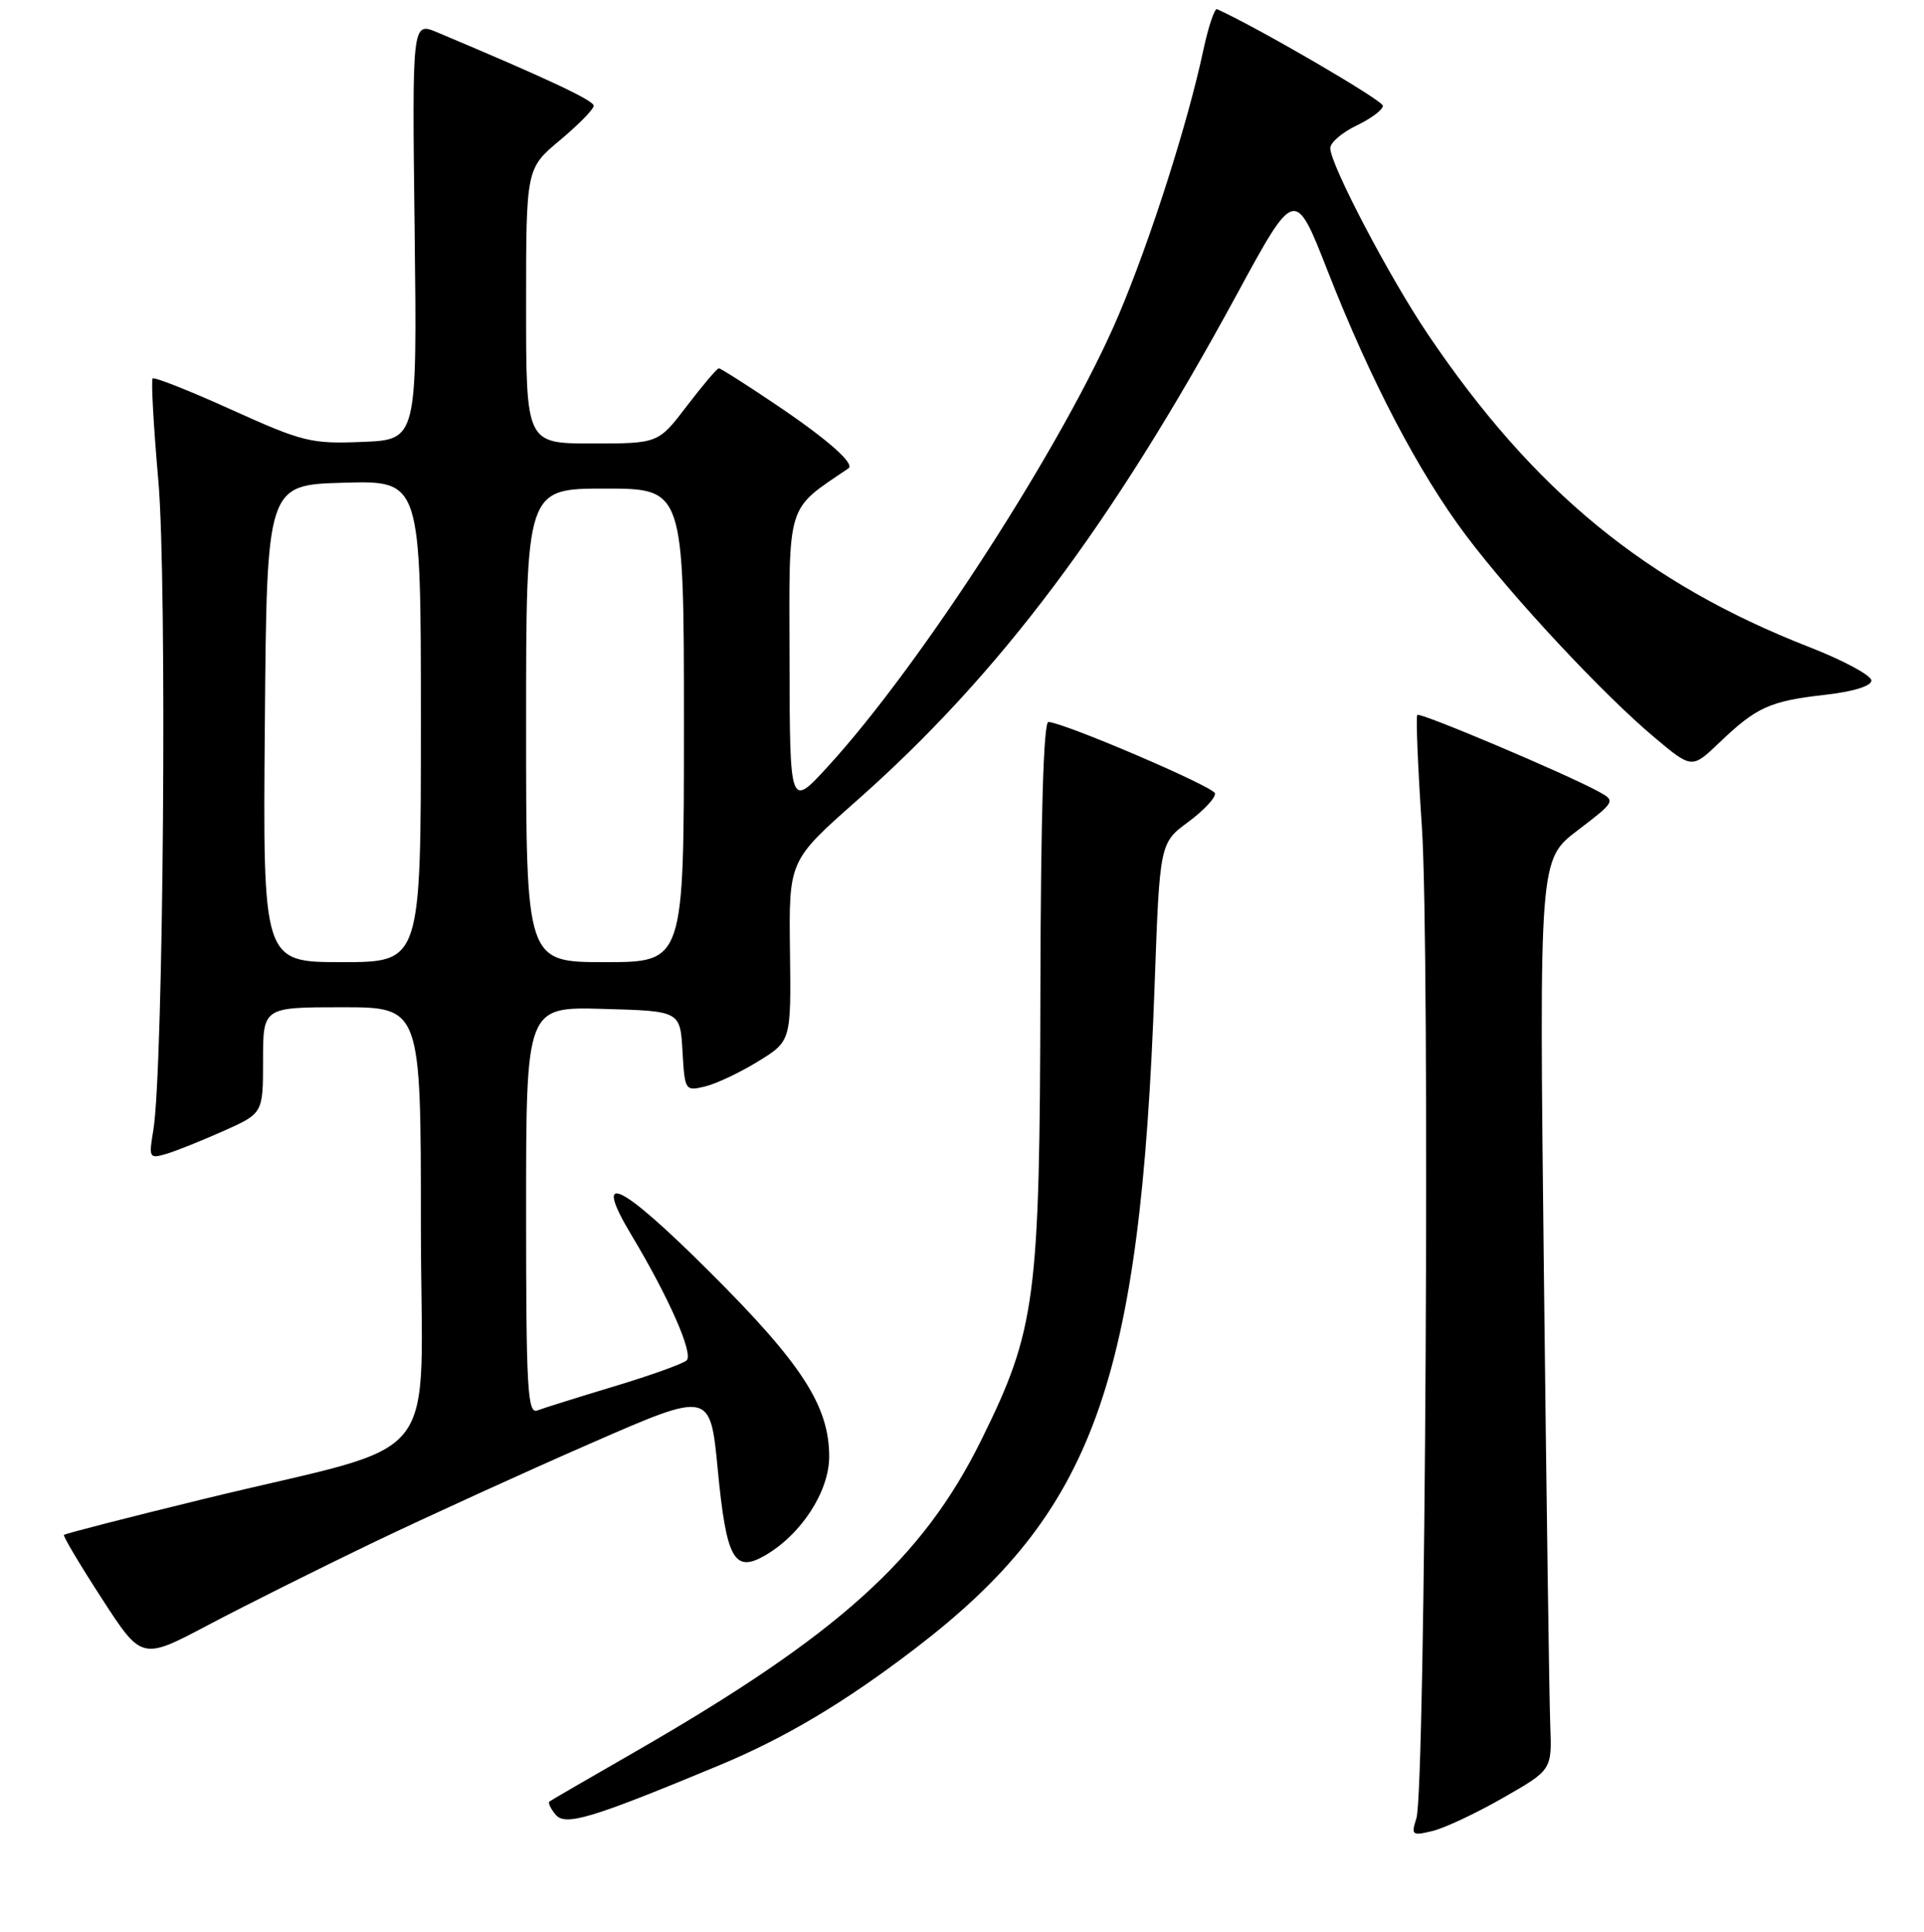 <?xml version="1.0" encoding="UTF-8" standalone="no"?>
<!DOCTYPE svg PUBLIC "-//W3C//DTD SVG 1.1//EN" "http://www.w3.org/Graphics/SVG/1.1/DTD/svg11.dtd" >
<svg xmlns="http://www.w3.org/2000/svg" xmlns:xlink="http://www.w3.org/1999/xlink" version="1.1" viewBox="0 0 256 257">
 <g >
 <path fill="currentColor"
d=" M 200.00 239.17 C 206.50 235.46 206.50 235.46 206.27 229.48 C 206.14 226.19 205.76 198.94 205.42 168.93 C 204.80 114.36 204.80 114.36 209.91 110.47 C 214.92 106.65 214.97 106.55 212.76 105.34 C 208.47 102.98 188.94 94.72 188.58 95.11 C 188.38 95.32 188.65 102.03 189.19 110.00 C 190.28 126.30 189.67 238.14 188.46 241.90 C 187.74 244.14 187.88 244.25 190.59 243.59 C 192.19 243.21 196.43 241.22 200.00 239.17 Z  M 95.63 234.88 C 104.46 231.21 112.34 226.52 121.72 219.35 C 145.54 201.15 151.73 184.04 153.63 131.05 C 154.31 112.15 154.31 112.15 158.13 109.33 C 160.23 107.77 161.81 106.06 161.65 105.53 C 161.37 104.60 141.60 96.14 139.50 96.05 C 138.85 96.02 138.48 108.60 138.43 131.75 C 138.35 172.94 137.84 176.84 130.56 191.59 C 122.76 207.38 111.51 217.51 84.50 233.05 C 78.45 236.53 73.32 239.50 73.11 239.66 C 72.89 239.82 73.26 240.61 73.92 241.41 C 75.22 242.97 78.64 241.94 95.63 234.88 Z  M 49.68 205.20 C 56.91 201.74 69.95 195.79 78.66 191.99 C 94.50 185.07 94.50 185.07 95.50 195.49 C 96.64 207.34 97.67 209.26 101.69 206.99 C 106.57 204.21 110.33 198.45 110.33 193.76 C 110.31 187.01 106.68 181.41 94.40 169.18 C 82.40 157.22 78.74 155.51 84.03 164.33 C 88.99 172.60 92.30 180.11 91.36 180.98 C 90.89 181.42 86.56 182.98 81.74 184.43 C 76.92 185.88 72.31 187.33 71.49 187.64 C 70.19 188.14 70.00 184.71 70.00 161.07 C 70.00 133.93 70.00 133.93 80.25 134.22 C 90.50 134.50 90.50 134.50 90.81 139.84 C 91.11 145.09 91.16 145.18 93.81 144.54 C 95.29 144.19 98.47 142.68 100.88 141.20 C 105.26 138.50 105.26 138.50 105.11 126.50 C 104.96 114.50 104.96 114.50 114.01 106.50 C 132.97 89.74 147.88 69.89 164.54 39.22 C 172.30 24.93 172.30 24.93 176.67 36.09 C 182.37 50.65 188.77 62.87 195.08 71.26 C 201.28 79.49 213.38 92.46 220.14 98.11 C 225.12 102.29 225.12 102.29 228.81 98.76 C 233.72 94.07 235.49 93.27 242.80 92.44 C 246.61 92.01 249.00 91.27 249.00 90.53 C 249.00 89.86 245.29 87.86 240.75 86.09 C 219.05 77.62 204.07 65.34 190.00 44.49 C 184.89 36.93 177.00 21.88 177.00 19.71 C 177.00 18.97 178.58 17.62 180.50 16.70 C 182.43 15.78 184.00 14.60 184.00 14.07 C 184.00 13.36 167.49 3.74 161.94 1.22 C 161.61 1.07 160.78 3.54 160.10 6.72 C 158.03 16.42 153.05 32.00 148.84 41.92 C 141.70 58.75 122.59 88.41 110.13 102.00 C 105.09 107.50 105.09 107.50 105.05 87.80 C 105.00 66.53 104.55 67.97 112.89 62.31 C 113.79 61.70 110.12 58.46 103.32 53.88 C 99.35 51.20 95.89 49.00 95.65 49.00 C 95.41 49.00 93.50 51.25 91.40 54.00 C 87.59 59.00 87.59 59.00 78.79 59.00 C 70.00 59.00 70.00 59.00 70.00 40.71 C 70.00 22.42 70.00 22.42 74.50 18.66 C 76.97 16.59 79.00 14.53 79.00 14.07 C 79.00 13.36 72.80 10.45 58.17 4.30 C 54.83 2.90 54.83 2.90 55.17 30.70 C 55.50 58.50 55.50 58.50 48.22 58.79 C 41.41 59.07 40.28 58.79 30.83 54.52 C 25.27 52.00 20.54 50.13 20.31 50.35 C 20.09 50.58 20.43 56.70 21.07 63.96 C 22.25 77.34 21.75 142.32 20.40 150.36 C 19.78 154.05 19.85 154.18 22.13 153.51 C 23.43 153.12 26.86 151.75 29.75 150.46 C 35.00 148.11 35.00 148.11 35.00 141.06 C 35.00 134.00 35.00 134.00 45.50 134.00 C 56.00 134.00 56.00 134.00 56.00 162.93 C 56.00 196.18 59.77 191.44 26.94 199.46 C 16.95 201.90 8.65 204.03 8.51 204.20 C 8.37 204.36 10.64 208.18 13.56 212.68 C 18.86 220.86 18.86 220.86 27.71 216.18 C 32.57 213.61 42.46 208.67 49.68 205.20 Z  M 35.24 96.25 C 35.50 64.50 35.50 64.50 45.75 64.22 C 56.00 63.93 56.00 63.93 56.00 95.97 C 56.00 128.00 56.00 128.00 45.49 128.00 C 34.97 128.00 34.97 128.00 35.24 96.25 Z  M 70.00 96.50 C 70.00 65.00 70.00 65.00 80.50 65.00 C 91.00 65.00 91.00 65.00 91.00 96.50 C 91.00 128.00 91.00 128.00 80.50 128.00 C 70.00 128.00 70.00 128.00 70.00 96.50 Z "/>
</g>
</svg>